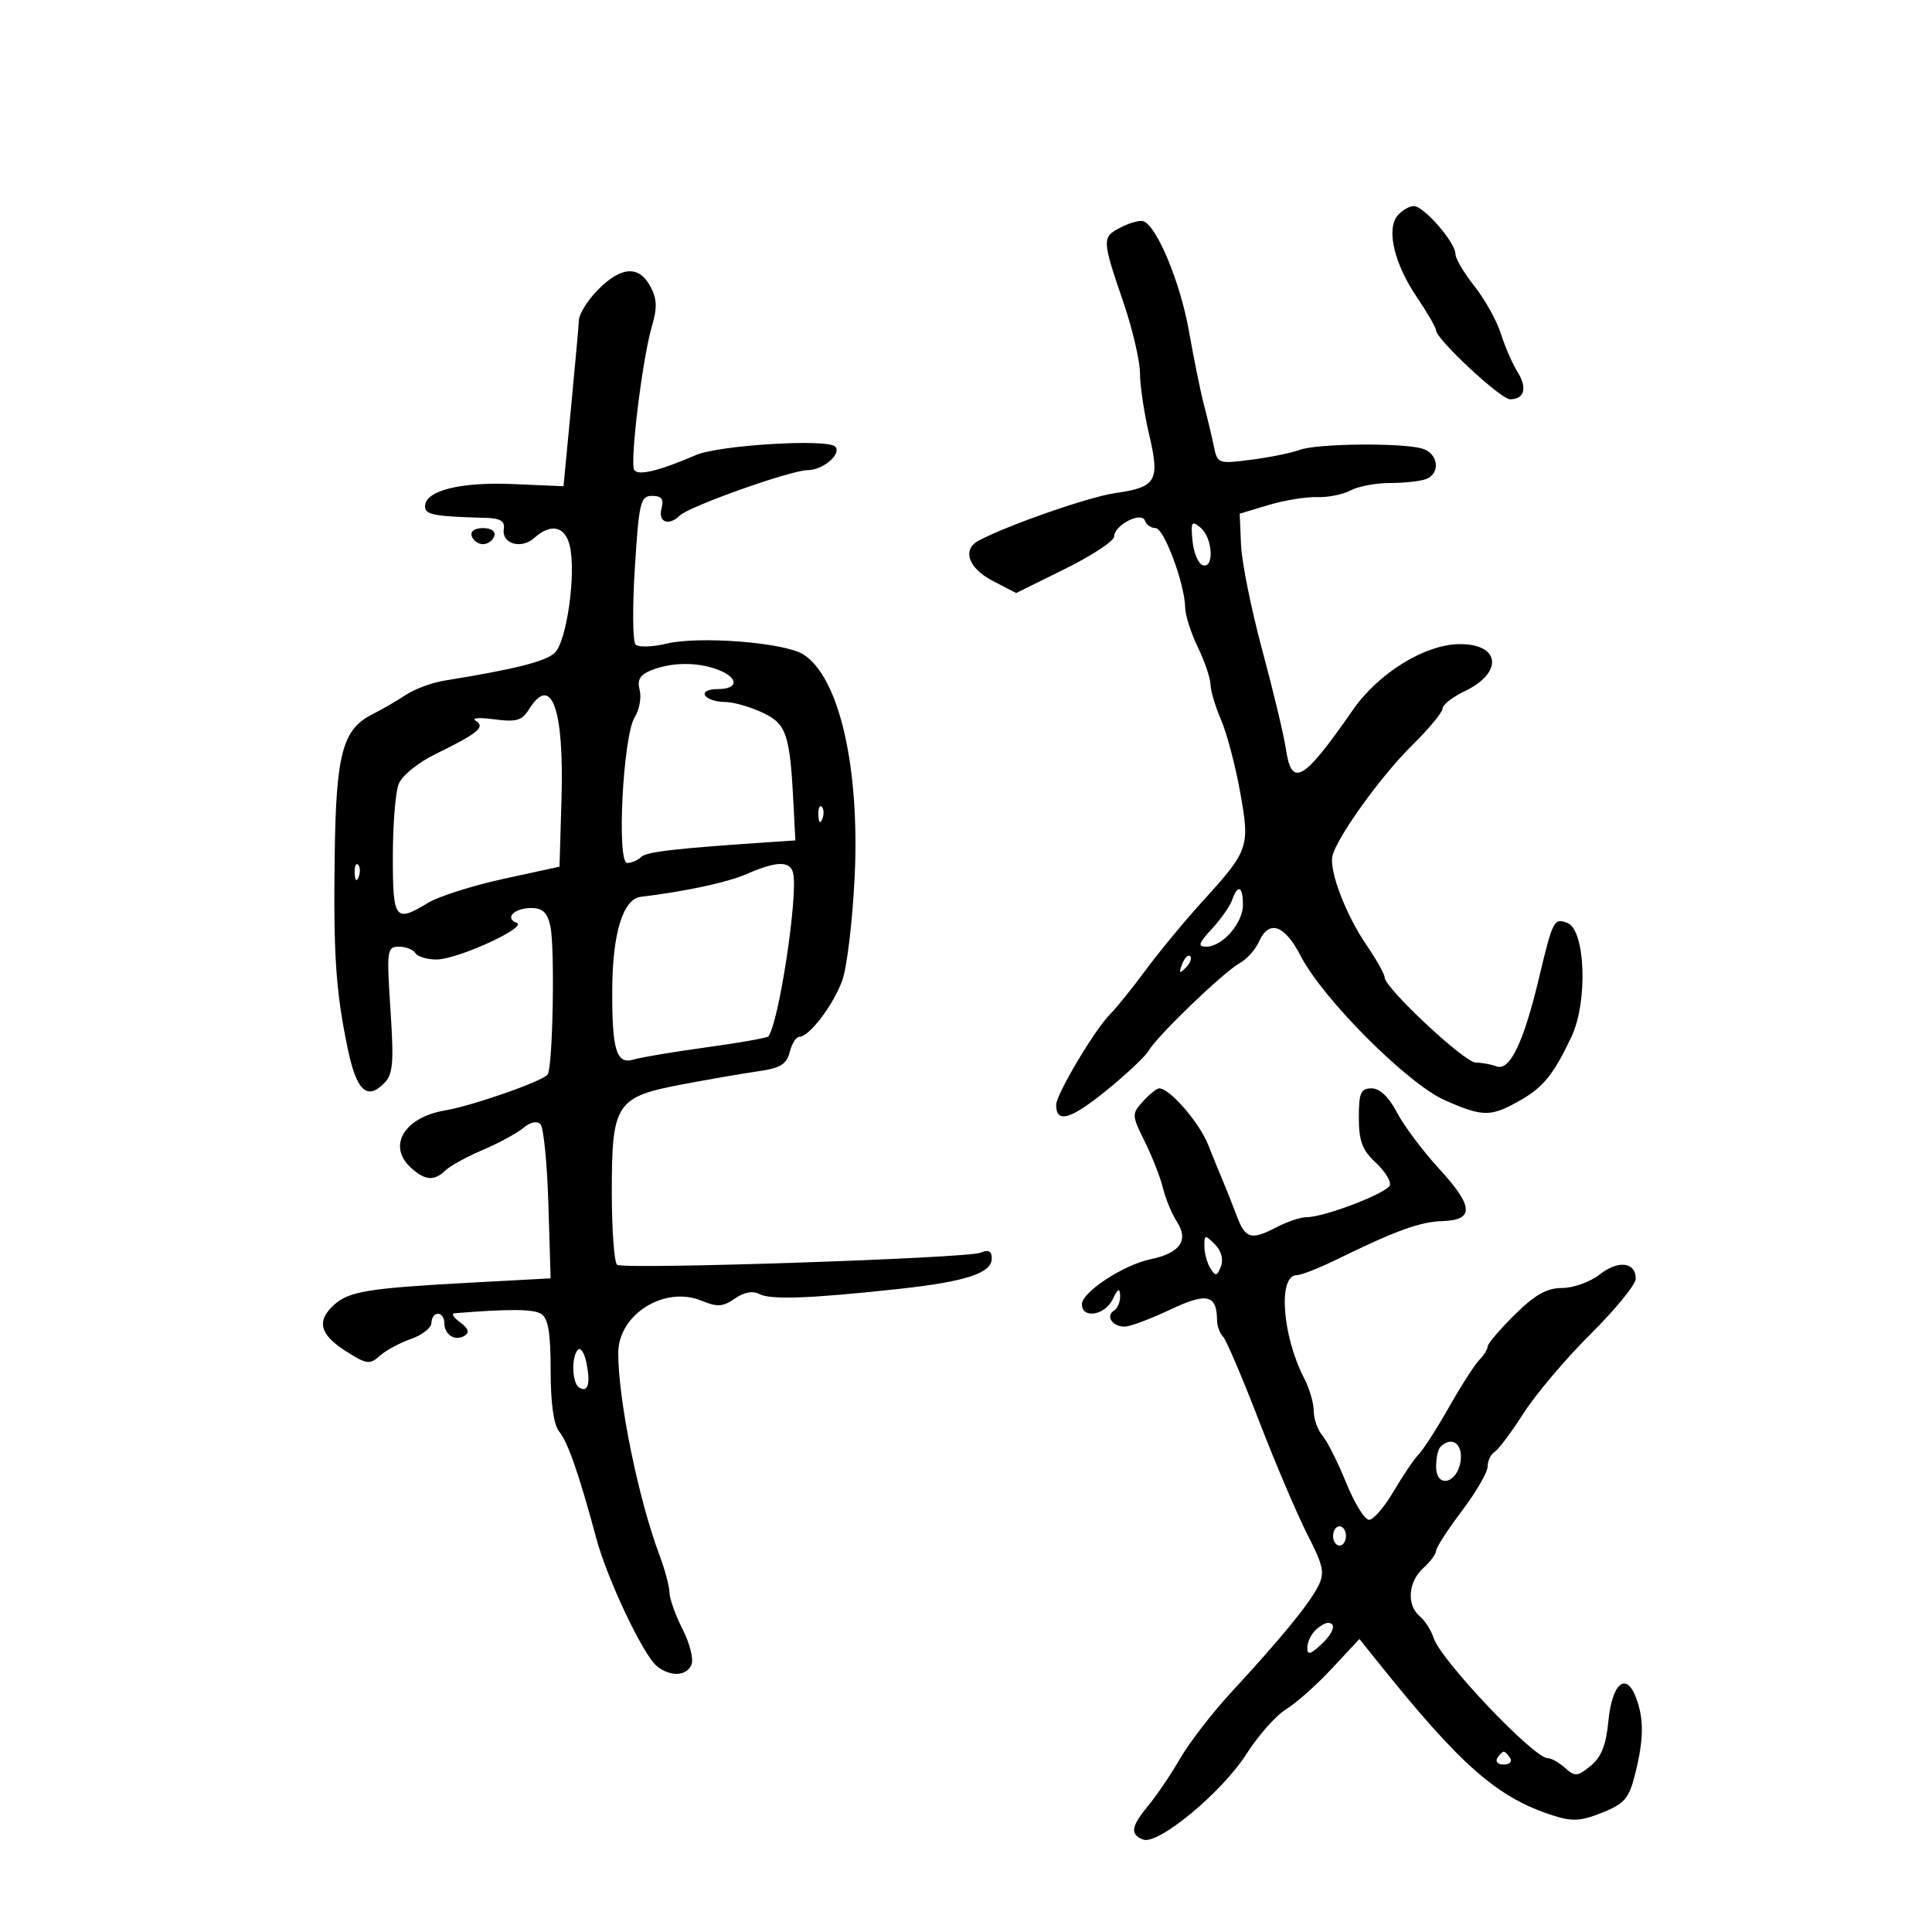 <svg xmlns="http://www.w3.org/2000/svg" width="300" height="300" viewBox="0 0 300 300" version="1.1">
	<path d="M 217.009 33.489 C 215.236 35.625, 216.501 40.963, 220.006 46.135 C 221.632 48.536, 222.972 50.855, 222.982 51.289 C 223.014 52.676, 233.024 62, 234.481 62 C 236.713 62, 237.201 60.244, 235.653 57.778 C 234.866 56.525, 233.698 53.843, 233.056 51.818 C 232.415 49.793, 230.565 46.469, 228.945 44.431 C 227.325 42.393, 226 40.146, 226 39.439 C 226 37.642, 221.096 32, 219.534 32 C 218.825 32, 217.689 32.670, 217.009 33.489 M 174 35.324 C 171.080 36.834, 171.093 37.156, 174.447 46.965 C 175.851 51.071, 177.007 56.021, 177.016 57.965 C 177.024 59.909, 177.665 64.195, 178.440 67.489 C 180.132 74.685, 179.569 75.655, 173.168 76.567 C 169.140 77.140, 156.595 81.502, 152 83.927 C 149.345 85.327, 150.335 88.218, 154.145 90.196 L 157.790 92.087 165.395 88.324 C 169.578 86.255, 173 84.001, 173 83.316 C 173 81.544, 177.281 79.344, 177.786 80.857 C 177.995 81.485, 178.736 82, 179.431 82 C 180.751 82, 183.975 90.661, 184.034 94.365 C 184.053 95.539, 184.937 98.300, 186 100.500 C 187.063 102.700, 187.947 105.302, 187.966 106.282 C 187.985 107.262, 188.724 109.737, 189.609 111.782 C 190.494 113.827, 191.819 118.838, 192.555 122.917 C 194.112 131.559, 193.956 132.015, 186.702 139.990 C 183.955 143.010, 180.010 147.779, 177.935 150.588 C 175.860 153.397, 173.369 156.488, 172.400 157.457 C 169.999 159.858, 164 169.931, 164 171.562 C 164 174.475, 166.207 173.855, 171.717 169.395 C 174.898 166.820, 177.905 163.990, 178.400 163.107 C 179.640 160.895, 190.047 150.891, 192.500 149.555 C 193.600 148.955, 194.944 147.460, 195.487 146.232 C 197.025 142.754, 199.469 143.580, 201.959 148.420 C 205.402 155.115, 218.587 168.310, 224.377 170.856 C 230.382 173.496, 231.516 173.482, 236.320 170.707 C 239.688 168.761, 241.336 166.677, 244.024 160.967 C 246.586 155.525, 246.184 144.392, 243.387 143.318 C 241.296 142.516, 241.128 142.842, 238.961 151.916 C 236.561 161.963, 234.426 166.377, 232.351 165.581 C 231.518 165.261, 230.076 165, 229.147 165 C 227.416 165, 215 153.379, 215 151.759 C 215 151.265, 213.715 148.979, 212.145 146.680 C 209.021 142.107, 206.428 135.363, 206.885 133 C 207.413 130.268, 214.360 120.573, 219.217 115.789 C 221.848 113.198, 224 110.603, 224 110.023 C 224 109.443, 225.540 108.233, 227.422 107.336 C 233.453 104.460, 232.992 99.990, 226.667 100.019 C 221.289 100.044, 214.052 104.503, 210.067 110.246 C 202.361 121.352, 200.559 122.392, 199.663 116.250 C 199.362 114.188, 197.721 107.325, 196.015 101 C 194.309 94.675, 192.821 87.310, 192.707 84.633 L 192.500 79.767 196.975 78.422 C 199.437 77.683, 202.825 77.130, 204.504 77.193 C 206.183 77.256, 208.527 76.788, 209.713 76.154 C 210.898 75.519, 213.661 75, 215.852 75 C 218.044 75, 220.548 74.727, 221.418 74.393 C 223.782 73.486, 223.338 70.324, 220.750 69.630 C 217.369 68.724, 204.455 68.880, 201.815 69.858 C 200.542 70.330, 197.150 71.019, 194.277 71.389 C 189.158 72.048, 189.042 72.006, 188.481 69.281 C 188.167 67.751, 187.481 64.877, 186.957 62.892 C 186.433 60.908, 185.378 55.733, 184.612 51.392 C 183.275 43.812, 179.592 34.981, 177.500 34.338 C 176.950 34.169, 175.375 34.613, 174 35.324 M 92.923 44.923 C 91.315 46.531, 89.955 48.668, 89.899 49.673 C 89.844 50.678, 89.282 56.900, 88.649 63.500 L 87.500 75.500 79.662 75.165 C 71.449 74.814, 66 76.192, 66 78.621 C 66 79.939, 67.342 80.193, 75.500 80.418 C 77.695 80.478, 78.428 80.939, 78.232 82.136 C 77.855 84.440, 80.958 85.348, 82.973 83.524 C 85.511 81.228, 87.704 81.686, 88.453 84.669 C 89.514 88.895, 88.005 99.685, 86.115 101.396 C 84.631 102.739, 79.955 103.911, 69 105.687 C 67.075 105.999, 64.375 107.001, 63 107.913 C 61.625 108.826, 59.283 110.184, 57.795 110.931 C 53.217 113.230, 52.188 117.046, 51.976 132.500 C 51.760 148.221, 52.124 153.740, 53.963 162.688 C 55.327 169.319, 56.945 170.913, 59.608 168.249 C 61.031 166.826, 61.180 165.159, 60.632 156.792 C 60.025 147.537, 60.097 147, 61.936 147 C 63.006 147, 64.160 147.450, 64.500 148 C 64.840 148.550, 66.329 148.996, 67.809 148.990 C 71.055 148.978, 82.025 143.953, 80.244 143.294 C 78.302 142.576, 79.838 141, 82.480 141 C 84.258 141, 84.994 141.698, 85.461 143.823 C 86.182 147.106, 85.845 165.677, 85.043 166.839 C 84.331 167.871, 73.453 171.680, 69.066 172.434 C 62.721 173.524, 60.105 177.975, 63.829 181.345 C 66.021 183.329, 67.409 183.430, 69.179 181.732 C 69.905 181.035, 72.525 179.601, 75 178.545 C 77.475 177.489, 80.298 175.955, 81.274 175.136 C 82.351 174.232, 83.393 174.011, 83.928 174.574 C 84.412 175.083, 84.964 180.675, 85.154 187 L 85.500 198.500 73 199.175 C 57.176 200.030, 54.193 200.515, 51.876 202.612 C 49.114 205.112, 49.641 207.217, 53.670 209.789 C 56.906 211.855, 57.421 211.929, 58.943 210.552 C 59.871 209.712, 62.063 208.525, 63.815 207.915 C 65.567 207.304, 67 206.173, 67 205.402 C 67 204.631, 67.450 204, 68 204 C 68.550 204, 69 204.648, 69 205.441 C 69 207.286, 70.666 208.325, 72.151 207.406 C 72.949 206.913, 72.737 206.281, 71.460 205.347 C 70.447 204.606, 70.041 203.966, 70.559 203.923 C 79.043 203.233, 82.800 203.258, 84.020 204.014 C 85.124 204.698, 85.501 206.935, 85.503 212.815 C 85.505 217.905, 85.977 221.268, 86.837 222.303 C 88.176 223.918, 89.923 228.945, 92.594 238.876 C 94.308 245.248, 99.875 256.993, 102 258.718 C 104.098 260.422, 106.675 260.290, 107.384 258.442 C 107.713 257.585, 107.086 255.128, 105.991 252.982 C 104.896 250.836, 103.980 248.274, 103.956 247.290 C 103.932 246.305, 103.236 243.700, 102.410 241.500 C 99.126 232.753, 96 217.445, 96 210.110 C 96 204.100, 103.189 199.593, 108.961 201.984 C 111.378 202.985, 112.267 202.927, 114.097 201.645 C 115.508 200.657, 116.887 200.399, 117.905 200.935 C 119.663 201.860, 125.839 201.636, 139.500 200.152 C 149.966 199.014, 154 197.697, 154 195.418 C 154 194.251, 153.501 193.995, 152.250 194.519 C 150.185 195.385, 97.060 197.155, 95.837 196.399 C 95.376 196.115, 95 191.008, 95 185.052 C 95 171.286, 95.633 170.330, 106.053 168.361 C 110.149 167.587, 115.419 166.680, 117.764 166.345 C 121.162 165.860, 122.149 165.256, 122.622 163.368 C 122.949 162.066, 123.621 161, 124.115 161 C 125.663 161, 129.443 156.015, 130.805 152.178 C 131.522 150.155, 132.378 142.992, 132.706 136.259 C 133.540 119.153, 130.313 105.136, 124.729 101.612 C 121.803 99.766, 108.579 98.726, 103.501 99.943 C 101.301 100.470, 99.136 100.536, 98.688 100.088 C 98.241 99.641, 98.192 94.263, 98.580 88.138 C 99.224 77.953, 99.454 77, 101.259 77 C 102.741 77, 103.103 77.499, 102.710 79 C 102.162 81.098, 103.859 81.732, 105.550 80.061 C 107.010 78.618, 122.839 73, 125.446 73 C 127.813 73, 130.771 70.438, 129.673 69.339 C 128.431 68.098, 111.648 69.120, 108.086 70.654 C 102.322 73.136, 99.069 73.920, 98.480 72.968 C 97.773 71.823, 99.762 55.625, 101.210 50.737 C 102.078 47.805, 102.030 46.426, 100.993 44.487 C 99.232 41.197, 96.501 41.345, 92.923 44.923 M 185.173 83.986 C 185.353 85.834, 186.063 87.531, 186.750 87.756 C 188.589 88.360, 188.316 83.507, 186.423 81.936 C 185.032 80.782, 184.884 81.025, 185.173 83.986 M 73.250 83.250 C 73.479 83.938, 74.267 84.500, 75 84.500 C 75.733 84.500, 76.521 83.938, 76.750 83.250 C 76.998 82.506, 76.289 82, 75 82 C 73.711 82, 73.002 82.506, 73.250 83.250 M 101.136 104.073 C 99.373 104.779, 98.913 105.558, 99.326 107.137 C 99.630 108.302, 99.283 110.210, 98.553 111.377 C 96.739 114.281, 95.729 134, 97.394 134 C 98.057 134, 99.028 133.585, 99.550 133.078 C 100.388 132.265, 104.792 131.755, 119.500 130.768 L 123.500 130.500 123.249 125.500 C 122.671 113.959, 122.183 112.458, 118.430 110.668 C 116.506 109.751, 113.849 109, 112.525 109 C 111.201 109, 109.840 108.550, 109.500 108 C 109.149 107.433, 109.990 107, 111.441 107 C 114.741 107, 114.738 105.231, 111.435 103.975 C 108.286 102.778, 104.275 102.816, 101.136 104.073 M 82.157 110.120 C 81.045 111.900, 80.171 112.152, 76.718 111.689 C 74.455 111.386, 73.164 111.484, 73.849 111.907 C 75.427 112.882, 74.298 113.823, 67.636 117.086 C 64.829 118.461, 62.398 120.454, 61.886 121.799 C 61.399 123.081, 61 128.151, 61 133.065 C 61 142.858, 61.341 143.299, 66.500 140.178 C 68.150 139.180, 73.410 137.511, 78.190 136.469 L 86.880 134.576 87.190 124.038 C 87.602 110.018, 85.629 104.561, 82.157 110.120 M 127.079 126.583 C 127.127 127.748, 127.364 127.985, 127.683 127.188 C 127.972 126.466, 127.936 125.603, 127.604 125.271 C 127.272 124.939, 127.036 125.529, 127.079 126.583 M 55.079 135.583 C 55.127 136.748, 55.364 136.985, 55.683 136.188 C 55.972 135.466, 55.936 134.603, 55.604 134.271 C 55.272 133.939, 55.036 134.529, 55.079 135.583 M 116 135.695 C 112.976 137.018, 106.528 138.411, 99.500 139.259 C 96.763 139.589, 95.123 144.861, 95.070 153.500 C 95.012 163.045, 95.701 165.335, 98.388 164.524 C 99.549 164.174, 104.657 163.319, 109.737 162.624 C 114.817 161.928, 119.125 161.166, 119.310 160.930 C 120.917 158.877, 123.898 139.407, 123.177 135.673 C 122.785 133.648, 120.662 133.655, 116 135.695 M 191.322 139.750 C 190.984 140.713, 189.564 142.738, 188.166 144.250 C 186.094 146.493, 185.937 147, 187.313 147 C 189.813 147, 193 143.358, 193 140.500 C 193 137.594, 192.205 137.238, 191.322 139.750 M 183.564 149.707 C 183.022 151.132, 183.136 151.247, 184.124 150.267 C 184.808 149.588, 185.115 148.781, 184.807 148.474 C 184.499 148.166, 183.940 148.721, 183.564 149.707 M 177.486 171.016 C 175.717 172.970, 175.725 173.161, 177.761 177.266 C 178.916 179.595, 180.189 182.850, 180.589 184.500 C 180.989 186.150, 181.973 188.515, 182.776 189.755 C 184.623 192.606, 183.213 194.593, 178.681 195.527 C 174.490 196.391, 168 200.637, 168 202.514 C 168 204.830, 171.569 204.259, 172.780 201.750 C 173.603 200.042, 173.881 199.907, 173.932 201.191 C 173.970 202.121, 173.543 203.165, 172.984 203.510 C 171.636 204.343, 172.725 206, 174.621 206 C 175.448 206, 178.622 204.818, 181.675 203.374 C 187.426 200.653, 188.945 201.002, 188.985 205.050 C 188.993 205.902, 189.410 207.027, 189.910 207.550 C 190.411 208.072, 192.902 213.900, 195.446 220.500 C 197.990 227.100, 201.383 235.077, 202.988 238.228 C 205.553 243.265, 205.751 244.251, 204.633 246.406 C 203.179 249.210, 198.827 254.508, 191.200 262.763 C 188.284 265.919, 184.725 270.525, 183.291 273 C 181.856 275.475, 179.628 278.772, 178.341 280.327 C 175.613 283.621, 175.423 284.841, 177.513 285.643 C 179.829 286.532, 189.724 278.335, 193.546 272.360 C 195.394 269.471, 198.165 266.345, 199.703 265.413 C 201.241 264.481, 204.433 261.644, 206.796 259.109 L 211.091 254.500 213.796 257.878 C 226.848 274.183, 232.435 279.094, 241.133 281.904 C 244.121 282.870, 245.478 282.793, 248.781 281.471 C 252.255 280.081, 252.946 279.273, 253.898 275.489 C 255.255 270.102, 255.291 266.895, 254.032 263.584 C 252.491 259.532, 250.313 261.395, 249.750 267.247 C 249.391 270.985, 248.643 272.871, 246.986 274.212 C 244.942 275.867, 244.546 275.899, 243.029 274.526 C 242.101 273.687, 240.878 273, 240.310 273 C 238.150 273, 223.692 257.754, 222.605 254.331 C 222.230 253.148, 221.265 251.635, 220.461 250.968 C 218.390 249.249, 218.651 245.626, 221 243.500 C 222.100 242.505, 223 241.290, 223 240.802 C 223 240.314, 224.800 237.530, 227 234.616 C 229.200 231.702, 231 228.598, 231 227.718 C 231 226.838, 231.487 225.817, 232.083 225.449 C 232.679 225.081, 234.704 222.376, 236.583 219.438 C 238.462 216.500, 243.150 210.965, 247 207.137 C 250.850 203.310, 254 199.450, 254 198.558 C 254 195.956, 251.276 195.638, 248.395 197.904 C 246.929 199.057, 244.305 200, 242.562 200 C 240.187 200, 238.345 201.039, 235.197 204.156 C 232.889 206.441, 231 208.659, 231 209.084 C 231 209.509, 230.416 210.452, 229.701 211.179 C 228.987 211.905, 226.871 215.200, 225 218.500 C 223.129 221.800, 221.013 225.094, 220.299 225.821 C 219.586 226.547, 217.833 229.135, 216.406 231.571 C 214.978 234.007, 213.261 236, 212.589 236 C 211.917 236, 210.318 233.412, 209.035 230.250 C 207.752 227.088, 206.094 223.790, 205.351 222.921 C 204.608 222.053, 204 220.343, 204 219.122 C 204 217.900, 203.337 215.619, 202.527 214.052 C 199.085 207.397, 198.409 198, 201.371 198 C 202.051 198, 204.833 196.910, 207.554 195.578 C 216.722 191.088, 220.484 189.722, 223.984 189.611 C 228.968 189.452, 228.833 187.323, 223.469 181.488 C 220.947 178.745, 218 174.813, 216.921 172.750 C 215.661 170.340, 214.252 169, 212.980 169 C 211.297 169, 211 169.682, 211 173.548 C 211 177.160, 211.534 178.591, 213.598 180.503 C 215.027 181.828, 216.027 183.420, 215.819 184.042 C 215.414 185.259, 205.666 189, 202.903 189 C 201.982 189, 199.940 189.672, 198.364 190.494 C 194.258 192.635, 193.392 192.397, 192.020 188.750 C 191.348 186.963, 190.414 184.600, 189.944 183.500 C 189.474 182.400, 188.417 179.812, 187.596 177.749 C 186.214 174.281, 181.635 169, 180.009 169 C 179.625 169, 178.489 169.907, 177.486 171.016 M 187.015 193.536 C 187.024 194.616, 187.450 196.162, 187.962 196.972 C 188.753 198.224, 188.996 198.175, 189.583 196.644 C 190.009 195.535, 189.646 194.217, 188.637 193.208 C 187.121 191.693, 187.001 191.717, 187.015 193.536 M 89.750 209.577 C 88.690 210.646, 88.817 214.769, 89.931 215.457 C 91.295 216.301, 91.721 214.885, 91.072 211.661 C 90.757 210.099, 90.162 209.161, 89.750 209.577 M 223.667 224.667 C 223.300 225.033, 223 226.416, 223 227.740 C 223 231.233, 226.401 230.343, 226.816 226.741 C 227.119 224.118, 225.368 222.965, 223.667 224.667 M 207 238.500 C 207 239.325, 207.450 240, 208 240 C 208.550 240, 209 239.325, 209 238.500 C 209 237.675, 208.550 237, 208 237 C 207.450 237, 207 237.675, 207 238.500 M 204.200 253.200 C 203.540 253.860, 203 255.055, 203 255.855 C 203 257.010, 203.412 256.937, 205 255.500 C 207.054 253.641, 207.617 252, 206.200 252 C 205.760 252, 204.860 252.540, 204.200 253.200 M 232.500 273 C 232.160 273.550, 232.610 274, 233.500 274 C 234.390 274, 234.840 273.550, 234.500 273 C 234.160 272.450, 233.710 272, 233.500 272 C 233.290 272, 232.840 272.450, 232.500 273" stroke="none" fill="black" fill-rule="evenodd"/>
</svg>